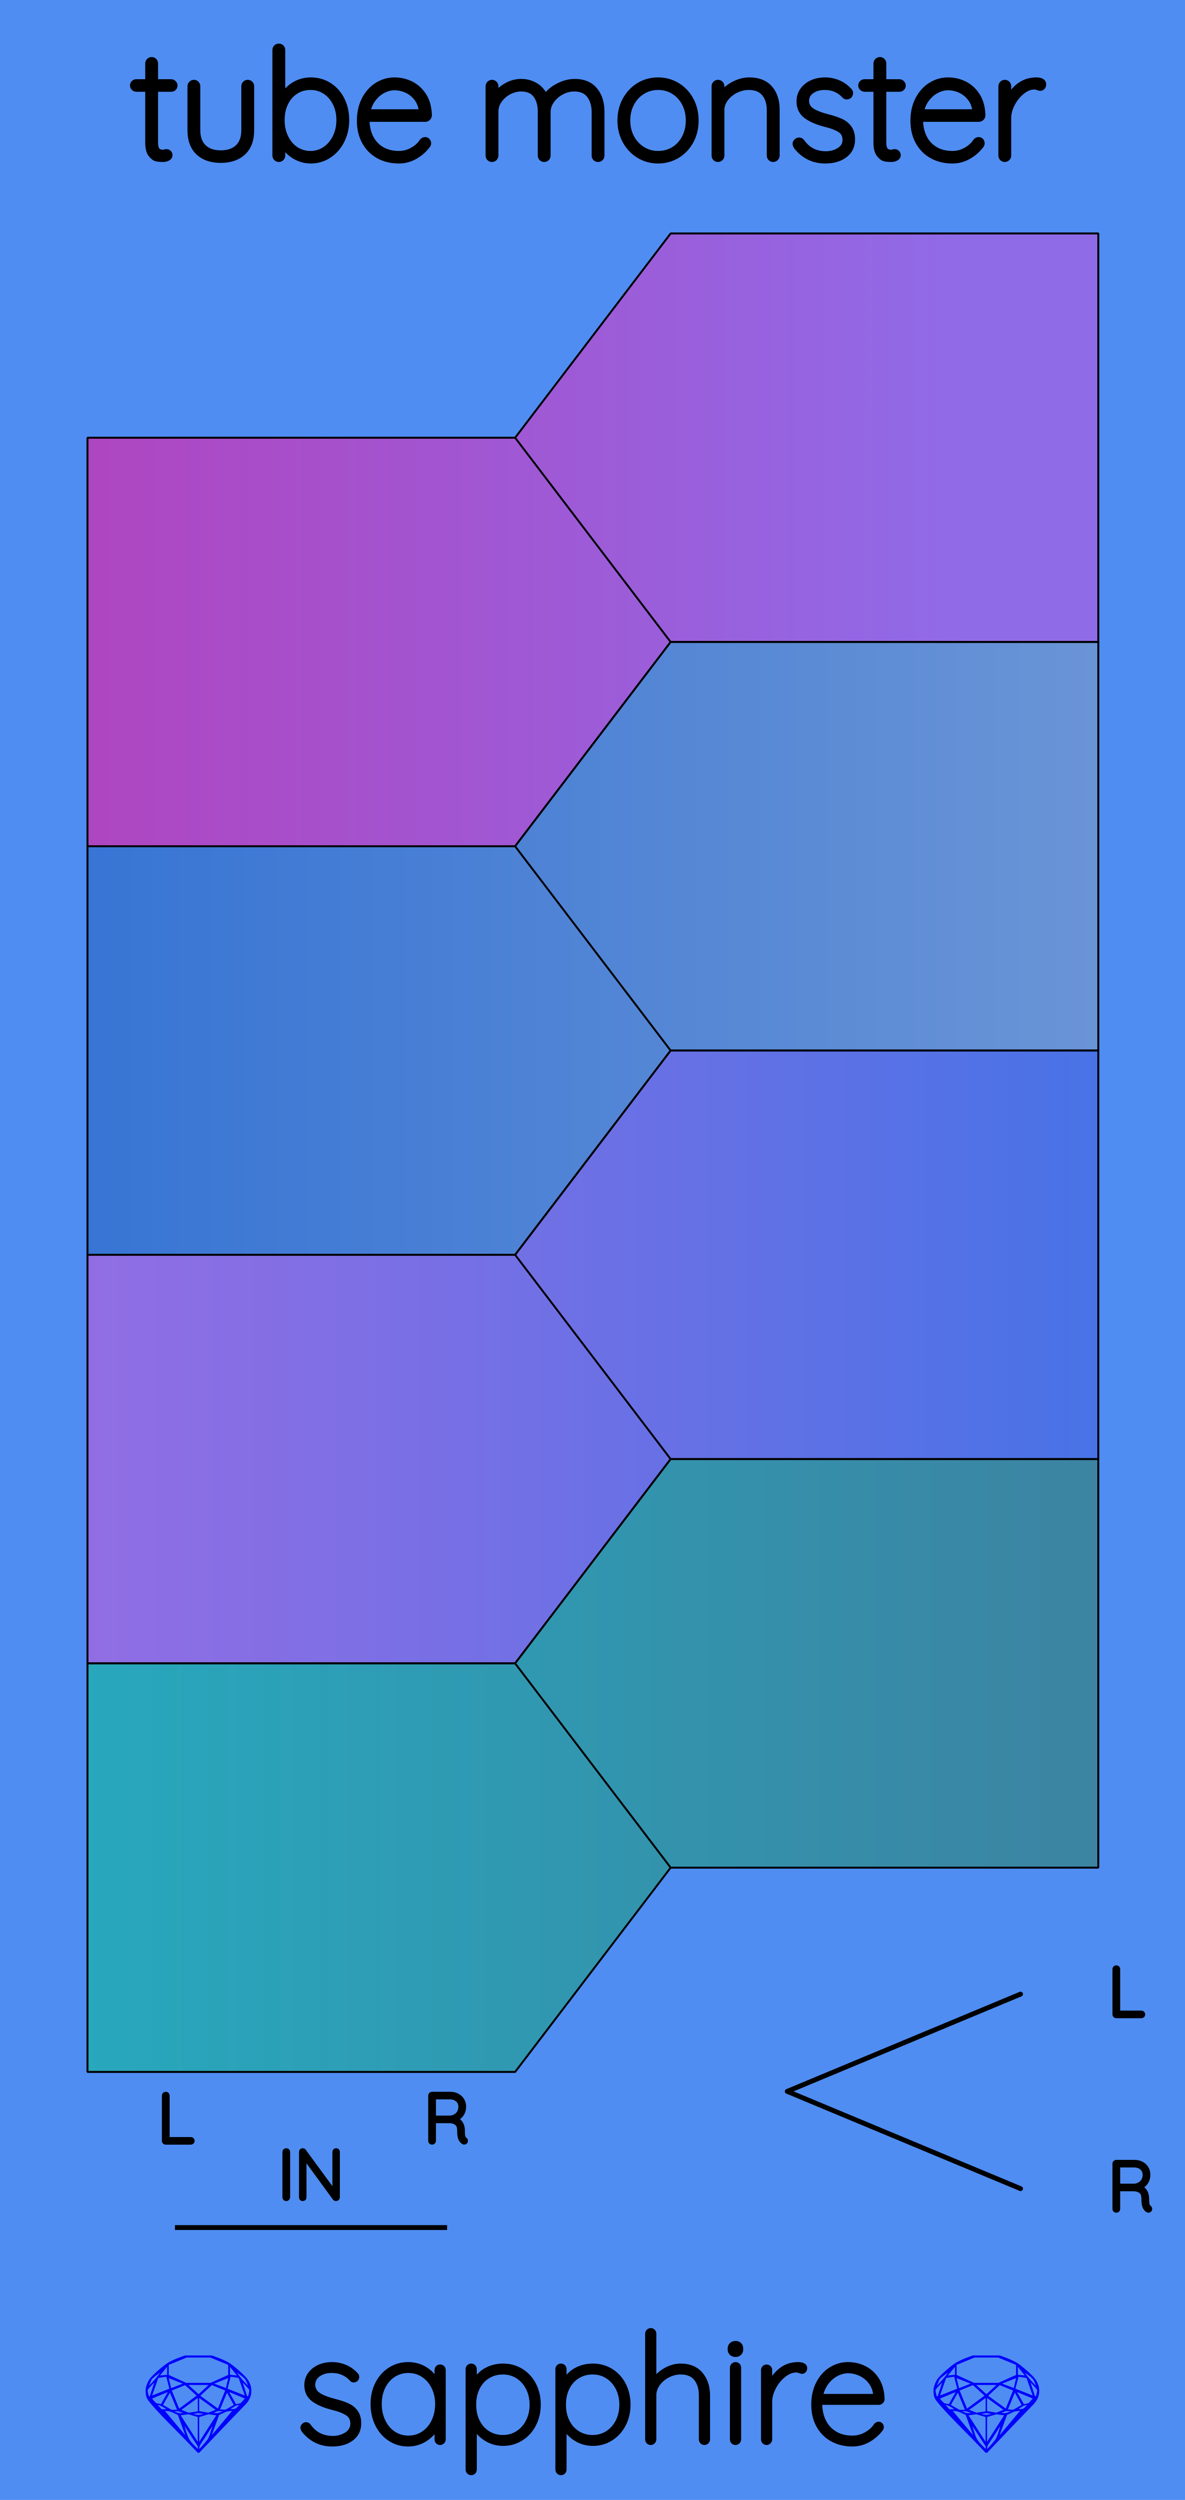 <?xml version="1.0" encoding="utf-8"?>
<svg xmlns="http://www.w3.org/2000/svg" width="60.96mm" height="128.50mm" viewBox="0 0 60.96 128.50">
    <defs>
        <linearGradient id="gradient_0" x1="50" y1="0" x2="0" y2="0" gradientUnits="userSpaceOnUse">
            <stop offset="0" style="stop-color:#906be8;stop-opacity:1;" />
            <stop offset="1" style="stop-color:#b242bd;stop-opacity:1;" />
        </linearGradient>
        <linearGradient id="gradient_1" x1="60" y1="0" x2="0" y2="0" gradientUnits="userSpaceOnUse">
            <stop offset="0" style="stop-color:#6d96d6;stop-opacity:1;" />
            <stop offset="1" style="stop-color:#3372d4;stop-opacity:1;" />
        </linearGradient>
        <linearGradient id="gradient_2" x1="0" y1="0" x2="60" y2="0" gradientUnits="userSpaceOnUse">
            <stop offset="0" style="stop-color:#986de4;stop-opacity:1;" />
            <stop offset="1" style="stop-color:#4373e6;stop-opacity:1;" />
        </linearGradient>
        <linearGradient id="gradient_3" x1="60" y1="0" x2="0" y2="0" gradientUnits="userSpaceOnUse">
            <stop offset="0" style="stop-color:#3d81a0;stop-opacity:1;" />
            <stop offset="1" style="stop-color:#26abbf;stop-opacity:1;" />
        </linearGradient>
    </defs>
    <g id="PanelLayer">
        <rect id="border_rect" width="60.96" height="128.5" x="0" y="0" style="display:inline;fill:#4f8df2;fill-opacity:1;stroke:none;" />
        <path style="fill:url(#gradient_0);fill-opacity:1;stroke:#000000;stroke-width:0.1;stroke-linecap:round;stroke-linejoin:bevel;stroke-dasharray:none" d="M 4.50,22.50 L 26.50,22.50 L 34.50,33.00 L 26.50,43.50 L 4.50,43.50 z M 56.50,12.00 L 34.50,12.00 L 26.50,22.50 L 34.50,33.00 L 56.50,33.00 z " />
        <path style="fill:url(#gradient_1);fill-opacity:1;stroke:#000000;stroke-width:0.1;stroke-linecap:round;stroke-linejoin:bevel;stroke-dasharray:none" d="M 4.50,43.50 L 26.50,43.50 L 34.50,54.00 L 26.50,64.50 L 4.50,64.50 z M 56.50,33.00 L 34.50,33.00 L 26.50,43.50 L 34.50,54.00 L 56.50,54.00 z " />
        <path style="fill:url(#gradient_2);fill-opacity:1;stroke:#000000;stroke-width:0.1;stroke-linecap:round;stroke-linejoin:bevel;stroke-dasharray:none" d="M 4.50,64.50 L 26.50,64.50 L 34.50,75.00 L 26.50,85.50 L 4.50,85.50 z M 56.50,54.00 L 34.50,54.00 L 26.50,64.50 L 34.50,75.00 L 56.50,75.00 z " />
        <path style="fill:url(#gradient_3);fill-opacity:1;stroke:#000000;stroke-width:0.1;stroke-linecap:round;stroke-linejoin:bevel;stroke-dasharray:none" d="M 4.50,85.50 L 26.50,85.50 L 34.50,96.00 L 26.50,106.50 L 4.50,106.50 z M 56.50,75.00 L 34.50,75.00 L 26.50,85.50 L 34.50,96.00 L 56.50,96.00 z " />
        <g id="sapphire_insignia">
            <path id="brand_name" d="M15.586 124.775Q15.586 124.721 15.649 124.674Q15.687 124.636 15.742 124.636Q15.819 124.636 15.866 124.698Q16.316 125.342 17.123 125.342Q17.535 125.342 17.845 125.136Q18.155 124.93 18.155 124.581Q18.155 124.224 17.884 124.046Q17.612 123.867 17.139 123.751Q16.51 123.596 16.149 123.336Q15.788 123.076 15.788 122.602Q15.788 122.144 16.153 121.845Q16.518 121.547 17.092 121.547Q17.41 121.547 17.725 121.671Q18.039 121.795 18.295 122.067Q18.349 122.113 18.349 122.175Q18.349 122.245 18.295 122.299Q18.233 122.331 18.194 122.331Q18.14 122.331 18.101 122.284Q17.698 121.842 17.061 121.842Q16.65 121.842 16.366 122.043Q16.083 122.245 16.083 122.602Q16.106 122.936 16.39 123.118Q16.673 123.301 17.224 123.44Q17.62 123.541 17.88 123.662Q18.14 123.782 18.295 123.999Q18.45 124.216 18.45 124.566Q18.45 125.055 18.074 125.338Q17.698 125.621 17.092 125.621Q16.207 125.621 15.641 124.923Q15.586 124.837 15.586 124.775ZM22.797 121.826V125.388Q22.797 125.45 22.75 125.497Q22.703 125.544 22.641 125.544Q22.571 125.544 22.529 125.497Q22.486 125.45 22.486 125.388V124.69Q22.292 125.086 21.889 125.353Q21.485 125.621 20.996 125.621Q20.484 125.621 20.072 125.353Q19.661 125.086 19.428 124.616Q19.195 124.147 19.195 123.565Q19.195 122.99 19.432 122.528Q19.669 122.067 20.08 121.807Q20.491 121.547 20.996 121.547Q21.5 121.547 21.904 121.811Q22.308 122.074 22.486 122.517V121.826Q22.486 121.764 22.529 121.717Q22.571 121.671 22.641 121.671Q22.711 121.671 22.754 121.717Q22.797 121.764 22.797 121.826ZM22.517 123.565Q22.517 123.091 22.323 122.695Q22.129 122.299 21.784 122.071Q21.438 121.842 21.011 121.842Q20.585 121.842 20.239 122.063Q19.894 122.284 19.7 122.676Q19.506 123.068 19.506 123.565Q19.506 124.061 19.7 124.465Q19.894 124.868 20.235 125.097Q20.577 125.326 21.011 125.326Q21.438 125.326 21.784 125.097Q22.129 124.868 22.323 124.465Q22.517 124.061 22.517 123.565ZM27.686 123.603Q27.686 124.162 27.449 124.616Q27.213 125.07 26.801 125.33Q26.39 125.59 25.885 125.59Q25.42 125.59 25.032 125.357Q24.644 125.125 24.395 124.698V126.941Q24.395 127.003 24.353 127.049Q24.31 127.096 24.24 127.096Q24.178 127.096 24.131 127.049Q24.085 127.003 24.085 126.941V121.779Q24.085 121.717 24.128 121.671Q24.17 121.624 24.24 121.624Q24.31 121.624 24.353 121.671Q24.395 121.717 24.395 121.779V122.493Q24.628 122.051 25.016 121.838Q25.404 121.624 25.885 121.624Q26.398 121.624 26.809 121.88Q27.22 122.136 27.453 122.587Q27.686 123.037 27.686 123.603ZM27.376 123.603Q27.376 123.122 27.178 122.738Q26.98 122.354 26.638 122.136Q26.297 121.919 25.87 121.919Q25.435 121.919 25.09 122.133Q24.744 122.346 24.554 122.73Q24.364 123.114 24.364 123.603Q24.364 124.092 24.554 124.476Q24.744 124.861 25.09 125.078Q25.435 125.295 25.87 125.295Q26.297 125.295 26.638 125.078Q26.98 124.861 27.178 124.473Q27.376 124.085 27.376 123.603ZM32.304 123.603Q32.304 124.162 32.067 124.616Q31.83 125.07 31.419 125.33Q31.008 125.59 30.503 125.59Q30.038 125.59 29.65 125.357Q29.262 125.125 29.013 124.698V126.941Q29.013 127.003 28.971 127.049Q28.928 127.096 28.858 127.096Q28.796 127.096 28.749 127.049Q28.703 127.003 28.703 126.941V121.779Q28.703 121.717 28.745 121.671Q28.788 121.624 28.858 121.624Q28.928 121.624 28.971 121.671Q29.013 121.717 29.013 121.779V122.493Q29.246 122.051 29.634 121.838Q30.022 121.624 30.503 121.624Q31.015 121.624 31.427 121.88Q31.838 122.136 32.071 122.587Q32.304 123.037 32.304 123.603ZM31.993 123.603Q31.993 123.122 31.796 122.738Q31.598 122.354 31.256 122.136Q30.915 121.919 30.488 121.919Q30.053 121.919 29.708 122.133Q29.362 122.346 29.172 122.73Q28.982 123.114 28.982 123.603Q28.982 124.092 29.172 124.476Q29.362 124.861 29.708 125.078Q30.053 125.295 30.488 125.295Q30.915 125.295 31.256 125.078Q31.598 124.861 31.796 124.473Q31.993 124.085 31.993 123.603ZM36.394 123.122V125.388Q36.394 125.45 36.347 125.497Q36.301 125.544 36.239 125.544Q36.169 125.544 36.126 125.497Q36.084 125.45 36.084 125.388V123.122Q36.084 122.587 35.82 122.253Q35.556 121.919 35.013 121.919Q34.679 121.919 34.357 122.082Q34.035 122.245 33.833 122.525Q33.631 122.804 33.631 123.122V125.388Q33.631 125.45 33.584 125.497Q33.538 125.544 33.476 125.544Q33.406 125.544 33.363 125.497Q33.321 125.45 33.321 125.388V119.956Q33.321 119.894 33.367 119.847Q33.414 119.8 33.476 119.8Q33.546 119.8 33.588 119.847Q33.631 119.894 33.631 119.956V122.408Q33.848 122.067 34.233 121.845Q34.617 121.624 35.013 121.624Q35.68 121.624 36.037 122.047Q36.394 122.47 36.394 123.122ZM37.837 125.544Q37.768 125.544 37.725 125.497Q37.682 125.45 37.682 125.388V121.702Q37.682 121.64 37.729 121.593Q37.775 121.547 37.837 121.547Q37.907 121.547 37.95 121.593Q37.993 121.64 37.993 121.702V125.388Q37.993 125.45 37.946 125.497Q37.9 125.544 37.837 125.544ZM37.566 120.771V120.708Q37.566 120.6 37.644 120.53Q37.721 120.46 37.845 120.46Q37.954 120.46 38.028 120.53Q38.101 120.6 38.101 120.708V120.771Q38.101 120.879 38.028 120.949Q37.954 121.019 37.837 121.019Q37.713 121.019 37.64 120.949Q37.566 120.879 37.566 120.771ZM41.392 121.725Q41.392 121.795 41.353 121.842Q41.315 121.888 41.252 121.888Q41.229 121.888 41.14 121.853Q41.051 121.818 40.95 121.818Q40.632 121.818 40.313 122.071Q39.995 122.323 39.793 122.707Q39.592 123.091 39.592 123.448V125.388Q39.592 125.45 39.545 125.497Q39.498 125.544 39.436 125.544Q39.367 125.544 39.324 125.497Q39.281 125.45 39.281 125.388V121.826Q39.281 121.764 39.328 121.717Q39.374 121.671 39.436 121.671Q39.506 121.671 39.549 121.717Q39.592 121.764 39.592 121.826V122.649Q39.77 122.175 40.147 121.865Q40.523 121.554 41.035 121.547Q41.392 121.547 41.392 121.725ZM45.335 124.752Q45.335 124.806 45.304 124.845Q45.048 125.187 44.667 125.404Q44.287 125.621 43.852 125.621Q43.27 125.621 42.82 125.373Q42.37 125.125 42.118 124.667Q41.866 124.209 41.866 123.603Q41.866 122.982 42.11 122.513Q42.355 122.043 42.758 121.795Q43.162 121.547 43.62 121.547Q44.078 121.547 44.469 121.745Q44.861 121.942 45.11 122.338Q45.358 122.734 45.374 123.316Q45.374 123.378 45.327 123.429Q45.28 123.479 45.218 123.479H42.168V123.58Q42.168 124.061 42.362 124.461Q42.556 124.861 42.937 125.093Q43.317 125.326 43.852 125.326Q44.225 125.326 44.555 125.144Q44.885 124.962 45.071 124.682Q45.125 124.612 45.203 124.612Q45.257 124.612 45.296 124.655Q45.335 124.698 45.335 124.752ZM42.199 123.184H45.055V123.114Q45.017 122.719 44.803 122.435Q44.59 122.152 44.275 122.005Q43.961 121.857 43.62 121.857Q43.332 121.857 43.034 122.008Q42.735 122.16 42.506 122.459Q42.277 122.757 42.199 123.184Z" style="fill:#000000;stroke:#000000;stroke-width:0.265;stroke-linecap:square" />
            <g id="gemstones" style="stroke-width:0;fill:#0000ff;stroke:#2e2114;stroke-linecap:square;stroke-opacity:1">
                <path d="m 12.930,122.900 q 0,0.342 -0.243,0.631 -0.044,0.052 -0.204,0.215 -0.187,0.19 -0.785,0.813 l -1.444,1.513 q -0.019,0.003 -0.044,0.003 -0.028,0 -0.041,-0.003 -0.083,-0.083 -0.648,-0.675 -0.469,-0.474 -0.934,-0.948 -0.557,-0.568 -0.898,-0.981 -0.132,-0.16 -0.168,-0.298 -0.028,-0.102 -0.028,-0.342 0,-0.11 0.072,-0.289 0.066,-0.165 0.141,-0.265 0.119,-0.157 0.422,-0.424 0.284,-0.251 0.474,-0.375 0.273,-0.179 0.819,-0.367 0.096,-0.033 0.11,-0.033 h 1.361 q 0.011,0 0.105,0.033 0.568,0.201 0.824,0.367 0.165,0.105 0.474,0.378 0.322,0.284 0.422,0.422 0.215,0.295 0.215,0.626 z m -0.168,-0.273 q -0.033,-0.107 -0.135,-0.309 -0.072,-0.094 -0.209,-0.198 -0.119,-0.085 -0.234,-0.171 0.245,0.364 0.579,0.678 z m -0.573,-0.524 -0.358,-0.446 v 0.411 z m 0.637,0.758 q 0,-0.052 -0.342,-0.394 l 0.229,0.703 h 0.05 q 0.063,-0.218 0.063,-0.309 z m -0.232,0.273 -0.317,-0.904 -0.411,-0.063 -0.16,0.615 z m 0.003,0.154 -0.772,-0.32 h -0.03 l 0.345,0.606 q 0.08,-0.003 0.234,-0.047 0.025,-0.014 0.223,-0.24 z m -0.857,-1.05 -0.719,0.284 0.604,0.226 z m 0,-0.163 v -0.515 l -0.918,-0.38 h -1.224 l -0.918,0.38 v 0.515 l 0.898,0.408 h 1.254 z m 0.573,1.538 q -0.069,0.011 -0.198,0.052 -0.085,0.055 -0.259,0.163 0.019,0 0.063,0.003 0.041,0 0.063,0 0.119,0 0.19,-0.069 0.072,-0.072 0.141,-0.149 z m -0.289,0.003 -0.347,-0.631 -0.364,0.879 q 0.025,-0.017 0.066,-0.017 0.03,0 0.085,0.011 0.058,0.008 0.088,0.008 0.05,0 0.229,-0.107 0.229,-0.138 0.243,-0.143 z m -0.441,-0.741 -0.684,-0.276 -0.593,0.548 0.904,0.656 z m -0.854,-0.284 h -1.036 l 0.524,0.474 z m 0.75,1.367 q -0.229,-0.03 -0.229,-0.03 -0.036,0 -0.273,0.094 l 0.19,0.019 q 0.011,0 0.311,-0.083 z m -0.389,-0.088 -0.843,-0.612 v 0.675 l 0.471,0.083 z m 0.854,0.05 q -0.099,0.006 -0.295,0.039 -0.011,0.003 -0.378,0.176 -0.13,0.347 -0.38,1.042 z m -2.544,-1.397 -0.719,-0.284 0.124,0.518 z m -0.802,-0.455 v -0.411 l -0.367,0.446 z m 1.516,1.072 -0.593,-0.54 -0.684,0.276 0.38,0.929 z m 0.369,0.943 q -0.033,-0.003 -0.135,-0.025 -0.085,-0.017 -0.138,-0.017 -0.052,0 -0.138,0.017 -0.102,0.022 -0.135,0.025 0.265,0.047 0.273,0.047 0.008,0 0.273,-0.047 z m -0.309,-0.138 v -0.686 l -0.843,0.612 0.372,0.146 z m 0.951,0.207 -0.397,-0.055 -0.48,0.141 v 1.276 z m -2.888,-2.202 q -0.119,0.085 -0.234,0.174 -0.146,0.107 -0.209,0.196 -0.044,0.105 -0.135,0.314 0.369,-0.364 0.579,-0.684 z m 0.477,0.832 -0.16,-0.615 -0.411,0.063 -0.317,0.904 z m 0.394,1.083 -0.364,-0.879 -0.356,0.631 q 0.435,0.251 0.452,0.251 0.091,0 0.267,-0.003 z m 1.822,0.83 q -0.132,0.212 -0.405,0.634 -0.077,0.107 -0.22,0.328 -0.058,0.105 -0.055,0.226 0.16,-0.152 0.433,-0.496 0.077,-0.13 0.141,-0.339 0.055,-0.176 0.107,-0.353 z m -1.494,-0.661 -0.27,-0.088 -0.008,-0.011 q -0.025,0 -0.107,0.011 -0.066,0.006 -0.107,0.006 0.273,0.091 0.311,0.091 0.025,0 0.182,-0.008 z m -0.81,-1.064 h -0.03 l -0.772,0.32 q 0.066,0.097 0.223,0.24 0.077,0.014 0.234,0.047 z m -0.689,-0.502 q -0.342,0.347 -0.342,0.394 0,0.08 0.063,0.309 h 0.05 z m 2.235,3.045 v -1.276 l -0.48,-0.141 -0.397,0.055 z m -1.607,-1.676 q -0.256,-0.182 -0.458,-0.223 0.066,0.077 0.204,0.223 z m 1.61,2.045 v -0.138 l -0.684,-1.05 q 0.052,0.176 0.107,0.353 0.063,0.209 0.141,0.339 0.069,0.119 0.204,0.259 0.116,0.119 0.232,0.237 z m -0.645,-0.706 q -0.116,-0.328 -0.38,-1.042 -0.135,-0.066 -0.273,-0.13 -0.16,-0.072 -0.289,-0.072 -0.052,0 -0.11,-0.014 z" />
                <path d="m 53.460,122.900 q 0,0.342 -0.243,0.631 -0.044,0.052 -0.204,0.215 -0.187,0.19 -0.785,0.813 l -1.444,1.513 q -0.019,0.003 -0.044,0.003 -0.028,0 -0.041,-0.003 -0.083,-0.083 -0.648,-0.675 -0.469,-0.474 -0.934,-0.948 -0.557,-0.568 -0.898,-0.981 -0.132,-0.16 -0.168,-0.298 -0.028,-0.102 -0.028,-0.342 0,-0.11 0.072,-0.289 0.066,-0.165 0.141,-0.265 0.119,-0.157 0.422,-0.424 0.284,-0.251 0.474,-0.375 0.273,-0.179 0.819,-0.367 0.096,-0.033 0.11,-0.033 h 1.361 q 0.011,0 0.105,0.033 0.568,0.201 0.824,0.367 0.165,0.105 0.474,0.378 0.322,0.284 0.422,0.422 0.215,0.295 0.215,0.626 z m -0.168,-0.273 q -0.033,-0.107 -0.135,-0.309 -0.072,-0.094 -0.209,-0.198 -0.119,-0.085 -0.234,-0.171 0.245,0.364 0.579,0.678 z m -0.573,-0.524 -0.358,-0.446 v 0.411 z m 0.637,0.758 q 0,-0.052 -0.342,-0.394 l 0.229,0.703 h 0.05 q 0.063,-0.218 0.063,-0.309 z m -0.232,0.273 -0.317,-0.904 -0.411,-0.063 -0.16,0.615 z m 0.003,0.154 -0.772,-0.32 h -0.03 l 0.345,0.606 q 0.08,-0.003 0.234,-0.047 0.025,-0.014 0.223,-0.24 z m -0.857,-1.05 -0.719,0.284 0.604,0.226 z m 0,-0.163 v -0.515 l -0.918,-0.38 h -1.224 l -0.918,0.38 v 0.515 l 0.898,0.408 h 1.254 z m 0.573,1.538 q -0.069,0.011 -0.198,0.052 -0.085,0.055 -0.259,0.163 0.019,0 0.063,0.003 0.041,0 0.063,0 0.119,0 0.19,-0.069 0.072,-0.072 0.141,-0.149 z m -0.289,0.003 -0.347,-0.631 -0.364,0.879 q 0.025,-0.017 0.066,-0.017 0.03,0 0.085,0.011 0.058,0.008 0.088,0.008 0.05,0 0.229,-0.107 0.229,-0.138 0.243,-0.143 z m -0.441,-0.741 -0.684,-0.276 -0.593,0.548 0.904,0.656 z m -0.854,-0.284 h -1.036 l 0.524,0.474 z m 0.75,1.367 q -0.229,-0.03 -0.229,-0.03 -0.036,0 -0.273,0.094 l 0.19,0.019 q 0.011,0 0.311,-0.083 z m -0.389,-0.088 -0.843,-0.612 v 0.675 l 0.471,0.083 z m 0.854,0.05 q -0.099,0.006 -0.295,0.039 -0.011,0.003 -0.378,0.176 -0.13,0.347 -0.38,1.042 z m -2.544,-1.397 -0.719,-0.284 0.124,0.518 z m -0.802,-0.455 v -0.411 l -0.367,0.446 z m 1.516,1.072 -0.593,-0.54 -0.684,0.276 0.38,0.929 z m 0.369,0.943 q -0.033,-0.003 -0.135,-0.025 -0.085,-0.017 -0.138,-0.017 -0.052,0 -0.138,0.017 -0.102,0.022 -0.135,0.025 0.265,0.047 0.273,0.047 0.008,0 0.273,-0.047 z m -0.309,-0.138 v -0.686 l -0.843,0.612 0.372,0.146 z m 0.951,0.207 -0.397,-0.055 -0.48,0.141 v 1.276 z m -2.888,-2.202 q -0.119,0.085 -0.234,0.174 -0.146,0.107 -0.209,0.196 -0.044,0.105 -0.135,0.314 0.369,-0.364 0.579,-0.684 z m 0.477,0.832 -0.16,-0.615 -0.411,0.063 -0.317,0.904 z m 0.394,1.083 -0.364,-0.879 -0.356,0.631 q 0.435,0.251 0.452,0.251 0.091,0 0.267,-0.003 z m 1.822,0.83 q -0.132,0.212 -0.405,0.634 -0.077,0.107 -0.22,0.328 -0.058,0.105 -0.055,0.226 0.16,-0.152 0.433,-0.496 0.077,-0.13 0.141,-0.339 0.055,-0.176 0.107,-0.353 z m -1.494,-0.661 -0.27,-0.088 -0.008,-0.011 q -0.025,0 -0.107,0.011 -0.066,0.006 -0.107,0.006 0.273,0.091 0.311,0.091 0.025,0 0.182,-0.008 z m -0.81,-1.064 h -0.03 l -0.772,0.32 q 0.066,0.097 0.223,0.24 0.077,0.014 0.234,0.047 z m -0.689,-0.502 q -0.342,0.347 -0.342,0.394 0,0.08 0.063,0.309 h 0.05 z m 2.235,3.045 v -1.276 l -0.48,-0.141 -0.397,0.055 z m -1.607,-1.676 q -0.256,-0.182 -0.458,-0.223 0.066,0.077 0.204,0.223 z m 1.61,2.045 v -0.138 l -0.684,-1.05 q 0.052,0.176 0.107,0.353 0.063,0.209 0.141,0.339 0.069,0.119 0.204,0.259 0.116,0.119 0.232,0.237 z m -0.645,-0.706 q -0.116,-0.328 -0.38,-1.042 -0.135,-0.066 -0.273,-0.13 -0.16,-0.072 -0.289,-0.072 -0.052,0 -0.11,-0.014 z" />
            </g>
        </g>
        <path id="model_name" d="M8.957 4.395Q8.957 4.457 8.914 4.5Q8.872 4.542 8.81 4.542H7.956V7.305Q7.956 7.647 8.076 7.759Q8.197 7.872 8.383 7.872Q8.414 7.872 8.472 7.856Q8.53 7.841 8.569 7.841Q8.623 7.841 8.662 7.883Q8.701 7.926 8.701 7.981Q8.701 8.05 8.608 8.101Q8.515 8.151 8.391 8.151Q8.197 8.151 8.065 8.124Q7.933 8.097 7.789 7.915Q7.646 7.732 7.646 7.321V4.542H7.009Q6.955 4.542 6.908 4.496Q6.862 4.449 6.862 4.395Q6.862 4.333 6.904 4.29Q6.947 4.247 7.009 4.247H7.646V3.262Q7.646 3.2 7.692 3.153Q7.739 3.107 7.801 3.107Q7.871 3.107 7.913 3.153Q7.956 3.2 7.956 3.262V4.247H8.81Q8.864 4.247 8.911 4.294Q8.957 4.341 8.957 4.395ZM12.9 4.434V6.692Q12.9 7.429 12.485 7.814Q12.069 8.198 11.355 8.198Q10.641 8.198 10.23 7.814Q9.819 7.429 9.819 6.692V4.434Q9.819 4.372 9.865 4.325Q9.912 4.278 9.974 4.278Q10.044 4.278 10.086 4.325Q10.129 4.372 10.129 4.434V6.692Q10.129 7.274 10.455 7.589Q10.781 7.903 11.355 7.903Q11.937 7.903 12.263 7.589Q12.589 7.274 12.589 6.692V4.434Q12.589 4.372 12.632 4.325Q12.675 4.278 12.745 4.278Q12.814 4.278 12.857 4.325Q12.9 4.372 12.9 4.434ZM17.789 6.172Q17.789 6.747 17.553 7.216Q17.316 7.686 16.904 7.957Q16.493 8.229 15.989 8.229Q15.531 8.229 15.143 7.984Q14.755 7.74 14.499 7.305V7.996Q14.499 8.058 14.456 8.105Q14.413 8.151 14.343 8.151Q14.281 8.151 14.235 8.105Q14.188 8.058 14.188 7.996V2.571Q14.188 2.509 14.231 2.462Q14.274 2.416 14.343 2.416Q14.413 2.416 14.456 2.462Q14.499 2.509 14.499 2.571V5.101Q14.731 4.643 15.123 4.399Q15.515 4.154 15.989 4.154Q16.501 4.154 16.912 4.414Q17.324 4.674 17.556 5.136Q17.789 5.598 17.789 6.172ZM17.479 6.172Q17.479 5.675 17.281 5.284Q17.083 4.892 16.741 4.67Q16.4 4.449 15.973 4.449Q15.539 4.449 15.193 4.67Q14.848 4.892 14.658 5.284Q14.467 5.675 14.467 6.172Q14.467 6.669 14.662 7.072Q14.856 7.476 15.197 7.705Q15.539 7.934 15.973 7.934Q16.4 7.934 16.741 7.701Q17.083 7.468 17.281 7.069Q17.479 6.669 17.479 6.172ZM22.004 7.36Q22.004 7.414 21.973 7.453Q21.716 7.794 21.336 8.012Q20.956 8.229 20.521 8.229Q19.939 8.229 19.489 7.981Q19.039 7.732 18.787 7.274Q18.534 6.816 18.534 6.211Q18.534 5.59 18.779 5.121Q19.023 4.651 19.427 4.403Q19.831 4.154 20.288 4.154Q20.746 4.154 21.138 4.352Q21.53 4.55 21.779 4.946Q22.027 5.342 22.042 5.924Q22.042 5.986 21.996 6.036Q21.949 6.087 21.887 6.087H18.837V6.188Q18.837 6.669 19.031 7.069Q19.225 7.468 19.605 7.701Q19.986 7.934 20.521 7.934Q20.894 7.934 21.224 7.752Q21.553 7.569 21.74 7.29Q21.794 7.22 21.872 7.22Q21.926 7.22 21.965 7.263Q22.004 7.305 22.004 7.36ZM18.868 5.792H21.724V5.722Q21.685 5.326 21.472 5.043Q21.259 4.76 20.944 4.612Q20.63 4.465 20.288 4.465Q20.001 4.465 19.702 4.616Q19.404 4.767 19.175 5.066Q18.946 5.365 18.868 5.792ZM30.921 5.738V7.996Q30.921 8.058 30.878 8.105Q30.836 8.151 30.766 8.151Q30.696 8.151 30.653 8.105Q30.611 8.058 30.611 7.996V5.769Q30.611 5.218 30.343 4.872Q30.075 4.527 29.532 4.527Q29.198 4.527 28.876 4.698Q28.554 4.868 28.352 5.152Q28.15 5.435 28.15 5.769V7.996Q28.15 8.058 28.108 8.105Q28.065 8.151 27.995 8.151Q27.925 8.151 27.883 8.105Q27.84 8.058 27.84 7.996V5.73Q27.84 5.194 27.584 4.861Q27.328 4.527 26.808 4.527Q26.482 4.527 26.171 4.69Q25.861 4.853 25.663 5.132Q25.465 5.412 25.465 5.73V7.996Q25.465 8.058 25.419 8.105Q25.372 8.151 25.31 8.151Q25.24 8.151 25.197 8.105Q25.155 8.058 25.155 7.996V4.434Q25.155 4.372 25.201 4.325Q25.248 4.278 25.31 4.278Q25.38 4.278 25.422 4.325Q25.465 4.372 25.465 4.434V4.977Q25.69 4.651 26.051 4.441Q26.412 4.232 26.808 4.232Q27.235 4.232 27.568 4.449Q27.902 4.667 28.057 5.086Q28.22 4.729 28.674 4.48Q29.128 4.232 29.563 4.232Q30.23 4.232 30.576 4.651Q30.921 5.07 30.921 5.738ZM33.855 8.229Q33.319 8.229 32.881 7.961Q32.442 7.693 32.19 7.228Q31.938 6.762 31.938 6.195Q31.938 5.621 32.19 5.155Q32.442 4.69 32.877 4.422Q33.312 4.154 33.855 4.154Q34.39 4.154 34.829 4.422Q35.267 4.69 35.516 5.155Q35.764 5.621 35.764 6.195Q35.764 6.77 35.516 7.232Q35.267 7.693 34.829 7.961Q34.39 8.229 33.855 8.229ZM33.855 4.449Q33.405 4.449 33.036 4.678Q32.667 4.907 32.458 5.303Q32.248 5.699 32.248 6.195Q32.248 6.684 32.458 7.08Q32.667 7.476 33.036 7.705Q33.405 7.934 33.855 7.934Q34.313 7.934 34.678 7.709Q35.042 7.484 35.248 7.084Q35.454 6.684 35.454 6.195Q35.454 5.699 35.248 5.303Q35.042 4.907 34.678 4.678Q34.313 4.449 33.855 4.449ZM39.932 5.621V7.996Q39.932 8.058 39.885 8.105Q39.839 8.151 39.776 8.151Q39.707 8.151 39.664 8.105Q39.621 8.058 39.621 7.996V5.652Q39.621 5.124 39.346 4.787Q39.07 4.449 38.511 4.449Q38.17 4.449 37.84 4.612Q37.51 4.775 37.301 5.055Q37.091 5.334 37.091 5.652V7.996Q37.091 8.058 37.045 8.105Q36.998 8.151 36.936 8.151Q36.866 8.151 36.823 8.105Q36.781 8.058 36.781 7.996V4.434Q36.781 4.372 36.827 4.325Q36.874 4.278 36.936 4.278Q37.006 4.278 37.048 4.325Q37.091 4.372 37.091 4.434V4.954Q37.316 4.604 37.724 4.379Q38.131 4.154 38.542 4.154Q39.233 4.154 39.583 4.562Q39.932 4.969 39.932 5.621ZM40.948 7.383Q40.948 7.329 41.011 7.282Q41.049 7.243 41.104 7.243Q41.181 7.243 41.228 7.305Q41.678 7.949 42.485 7.949Q42.897 7.949 43.207 7.744Q43.517 7.538 43.517 7.189Q43.517 6.832 43.246 6.653Q42.974 6.475 42.501 6.358Q41.872 6.203 41.511 5.943Q41.15 5.683 41.15 5.21Q41.15 4.752 41.515 4.453Q41.88 4.154 42.454 4.154Q42.772 4.154 43.087 4.278Q43.401 4.403 43.657 4.674Q43.711 4.721 43.711 4.783Q43.711 4.853 43.657 4.907Q43.595 4.938 43.556 4.938Q43.502 4.938 43.463 4.892Q43.059 4.449 42.423 4.449Q42.012 4.449 41.728 4.651Q41.445 4.853 41.445 5.21Q41.468 5.544 41.752 5.726Q42.035 5.908 42.586 6.048Q42.982 6.149 43.242 6.269Q43.502 6.389 43.657 6.607Q43.812 6.824 43.812 7.173Q43.812 7.662 43.436 7.946Q43.059 8.229 42.454 8.229Q41.569 8.229 41.003 7.53Q40.948 7.445 40.948 7.383ZM46.42 4.395Q46.42 4.457 46.377 4.5Q46.335 4.542 46.273 4.542H45.419V7.305Q45.419 7.647 45.539 7.759Q45.659 7.872 45.846 7.872Q45.877 7.872 45.935 7.856Q45.993 7.841 46.032 7.841Q46.086 7.841 46.125 7.883Q46.164 7.926 46.164 7.981Q46.164 8.05 46.071 8.101Q45.978 8.151 45.853 8.151Q45.659 8.151 45.528 8.124Q45.396 8.097 45.252 7.915Q45.108 7.732 45.108 7.321V4.542H44.472Q44.418 4.542 44.371 4.496Q44.325 4.449 44.325 4.395Q44.325 4.333 44.367 4.29Q44.41 4.247 44.472 4.247H45.108V3.262Q45.108 3.2 45.155 3.153Q45.202 3.107 45.264 3.107Q45.334 3.107 45.376 3.153Q45.419 3.2 45.419 3.262V4.247H46.273Q46.327 4.247 46.373 4.294Q46.42 4.341 46.42 4.395ZM50.479 7.36Q50.479 7.414 50.448 7.453Q50.192 7.794 49.812 8.012Q49.431 8.229 48.997 8.229Q48.415 8.229 47.965 7.981Q47.514 7.732 47.262 7.274Q47.01 6.816 47.01 6.211Q47.01 5.59 47.254 5.121Q47.499 4.651 47.902 4.403Q48.306 4.154 48.764 4.154Q49.222 4.154 49.614 4.352Q50.006 4.55 50.254 4.946Q50.502 5.342 50.518 5.924Q50.518 5.986 50.471 6.036Q50.425 6.087 50.363 6.087H47.313V6.188Q47.313 6.669 47.507 7.069Q47.701 7.468 48.081 7.701Q48.461 7.934 48.997 7.934Q49.369 7.934 49.699 7.752Q50.029 7.569 50.215 7.29Q50.27 7.22 50.347 7.22Q50.401 7.22 50.44 7.263Q50.479 7.305 50.479 7.36ZM47.344 5.792H50.2V5.722Q50.161 5.326 49.947 5.043Q49.734 4.76 49.42 4.612Q49.105 4.465 48.764 4.465Q48.477 4.465 48.178 4.616Q47.879 4.767 47.65 5.066Q47.421 5.365 47.344 5.792ZM53.646 4.333Q53.646 4.403 53.607 4.449Q53.568 4.496 53.506 4.496Q53.483 4.496 53.393 4.461Q53.304 4.426 53.203 4.426Q52.885 4.426 52.567 4.678Q52.249 4.93 52.047 5.315Q51.845 5.699 51.845 6.056V7.996Q51.845 8.058 51.798 8.105Q51.752 8.151 51.69 8.151Q51.62 8.151 51.577 8.105Q51.535 8.058 51.535 7.996V4.434Q51.535 4.372 51.581 4.325Q51.628 4.278 51.69 4.278Q51.76 4.278 51.802 4.325Q51.845 4.372 51.845 4.434V5.256Q52.024 4.783 52.4 4.472Q52.776 4.162 53.289 4.154Q53.646 4.154 53.646 4.333Z" style="display:inline;stroke:#000000;stroke-width:0.35;stroke-linecap:round;stroke-linejoin:bevel" />
        <g id="port_artwork">
            <path id="input_connector_path" style="stroke:#000000;stroke-width:0.25;stroke-linecap:round;stroke-linejoin:bevel;stroke-dasharray:none" d="M 9,114.5 L 23,114.5 z" />
            <path id="drive_connector_path" style="stroke:#000000;stroke-width:0.25;stroke-linecap:round;stroke-linejoin:bevel;stroke-dasharray:none" d="M 40.50,107.50 L 52.50,102.50 M 40.50,107.50 L 52.50,112.50 " />
            <path d="M14.727 113.014Q14.692 113.014 14.672 112.993Q14.653 112.972 14.653 112.94V110.619Q14.653 110.587 14.674 110.566Q14.695 110.545 14.727 110.545Q14.759 110.545 14.78 110.566Q14.801 110.587 14.801 110.619V112.94Q14.797 112.972 14.776 112.993Q14.755 113.014 14.727 113.014ZM17.359 110.612V112.937Q17.359 112.975 17.337 112.995Q17.316 113.014 17.285 113.014Q17.249 113.014 17.228 112.986L15.641 110.816V112.954Q15.641 112.979 15.621 112.997Q15.602 113.014 15.573 113.014Q15.542 113.014 15.524 112.997Q15.507 112.979 15.507 112.954V110.615Q15.507 110.58 15.526 110.562Q15.545 110.545 15.57 110.545Q15.602 110.545 15.623 110.569L17.224 112.753V110.612Q17.224 110.584 17.244 110.564Q17.263 110.545 17.292 110.545Q17.323 110.545 17.341 110.564Q17.359 110.584 17.359 110.612Z" style="stroke:#000000;stroke-width:0.25;stroke-linecap:round;stroke-linejoin:bevel" />
            <path d="M9.889 110.044Q9.889 110.075 9.867 110.095Q9.846 110.114 9.818 110.114H8.523Q8.492 110.114 8.472 110.093Q8.453 110.072 8.453 110.044V107.715Q8.453 107.687 8.474 107.666Q8.495 107.645 8.527 107.645Q8.559 107.645 8.58 107.666Q8.601 107.687 8.601 107.715V109.973H9.818Q9.846 109.973 9.867 109.994Q9.889 110.015 9.889 110.044Z" style="stroke:#000000;stroke-width:0.25;stroke-linecap:round;stroke-linejoin:bevel" />
            <path d="M23.948 110.04Q23.948 110.072 23.929 110.091Q23.91 110.111 23.881 110.111Q23.86 110.111 23.85 110.104Q23.754 110.051 23.698 109.925Q23.642 109.8 23.642 109.514Q23.642 109.225 23.486 109.118Q23.331 109.01 23.126 109.01H22.301V110.044Q22.301 110.072 22.28 110.093Q22.259 110.114 22.227 110.114Q22.195 110.114 22.174 110.093Q22.153 110.072 22.153 110.044V107.715Q22.153 107.687 22.174 107.666Q22.195 107.645 22.223 107.645H23.155Q23.359 107.645 23.518 107.728Q23.677 107.811 23.765 107.955Q23.853 108.1 23.853 108.283Q23.853 108.52 23.728 108.689Q23.603 108.858 23.402 108.918Q23.571 108.971 23.68 109.128Q23.79 109.285 23.79 109.514Q23.79 109.751 23.82 109.844Q23.85 109.938 23.91 109.977Q23.948 110.001 23.948 110.04ZM23.172 108.869Q23.395 108.848 23.55 108.693Q23.705 108.537 23.705 108.287Q23.705 108.068 23.55 107.927Q23.395 107.786 23.137 107.786H22.301V108.869Z" style="stroke:#000000;stroke-width:0.25;stroke-linecap:round;stroke-linejoin:bevel" />
            <path d="M58.789 103.544Q58.789 103.575 58.767 103.595Q58.746 103.614 58.718 103.614H57.423Q57.392 103.614 57.372 103.593Q57.353 103.572 57.353 103.544V101.215Q57.353 101.187 57.374 101.166Q57.395 101.145 57.427 101.145Q57.459 101.145 57.48 101.166Q57.501 101.187 57.501 101.215V103.473H58.718Q58.746 103.473 58.767 103.494Q58.789 103.515 58.789 103.544Z" style="stroke:#000000;stroke-width:0.25;stroke-linecap:round;stroke-linejoin:bevel" />
            <path d="M59.148 113.54Q59.148 113.572 59.129 113.591Q59.11 113.611 59.081 113.611Q59.06 113.611 59.05 113.604Q58.954 113.551 58.898 113.425Q58.842 113.3 58.842 113.014Q58.842 112.725 58.686 112.618Q58.531 112.51 58.326 112.51H57.501V113.544Q57.501 113.572 57.48 113.593Q57.459 113.614 57.427 113.614Q57.395 113.614 57.374 113.593Q57.353 113.572 57.353 113.544V111.215Q57.353 111.187 57.374 111.166Q57.395 111.145 57.423 111.145H58.355Q58.559 111.145 58.718 111.228Q58.877 111.311 58.965 111.455Q59.053 111.6 59.053 111.783Q59.053 112.02 58.928 112.189Q58.803 112.358 58.602 112.418Q58.771 112.471 58.88 112.628Q58.99 112.785 58.99 113.014Q58.99 113.251 59.02 113.344Q59.05 113.438 59.11 113.477Q59.148 113.501 59.148 113.54ZM58.372 112.369Q58.595 112.348 58.75 112.193Q58.905 112.037 58.905 111.787Q58.905 111.568 58.75 111.427Q58.595 111.286 58.337 111.286H57.501V112.369Z" style="stroke:#000000;stroke-width:0.25;stroke-linecap:round;stroke-linejoin:bevel" />
        </g>
    </g>
</svg>

